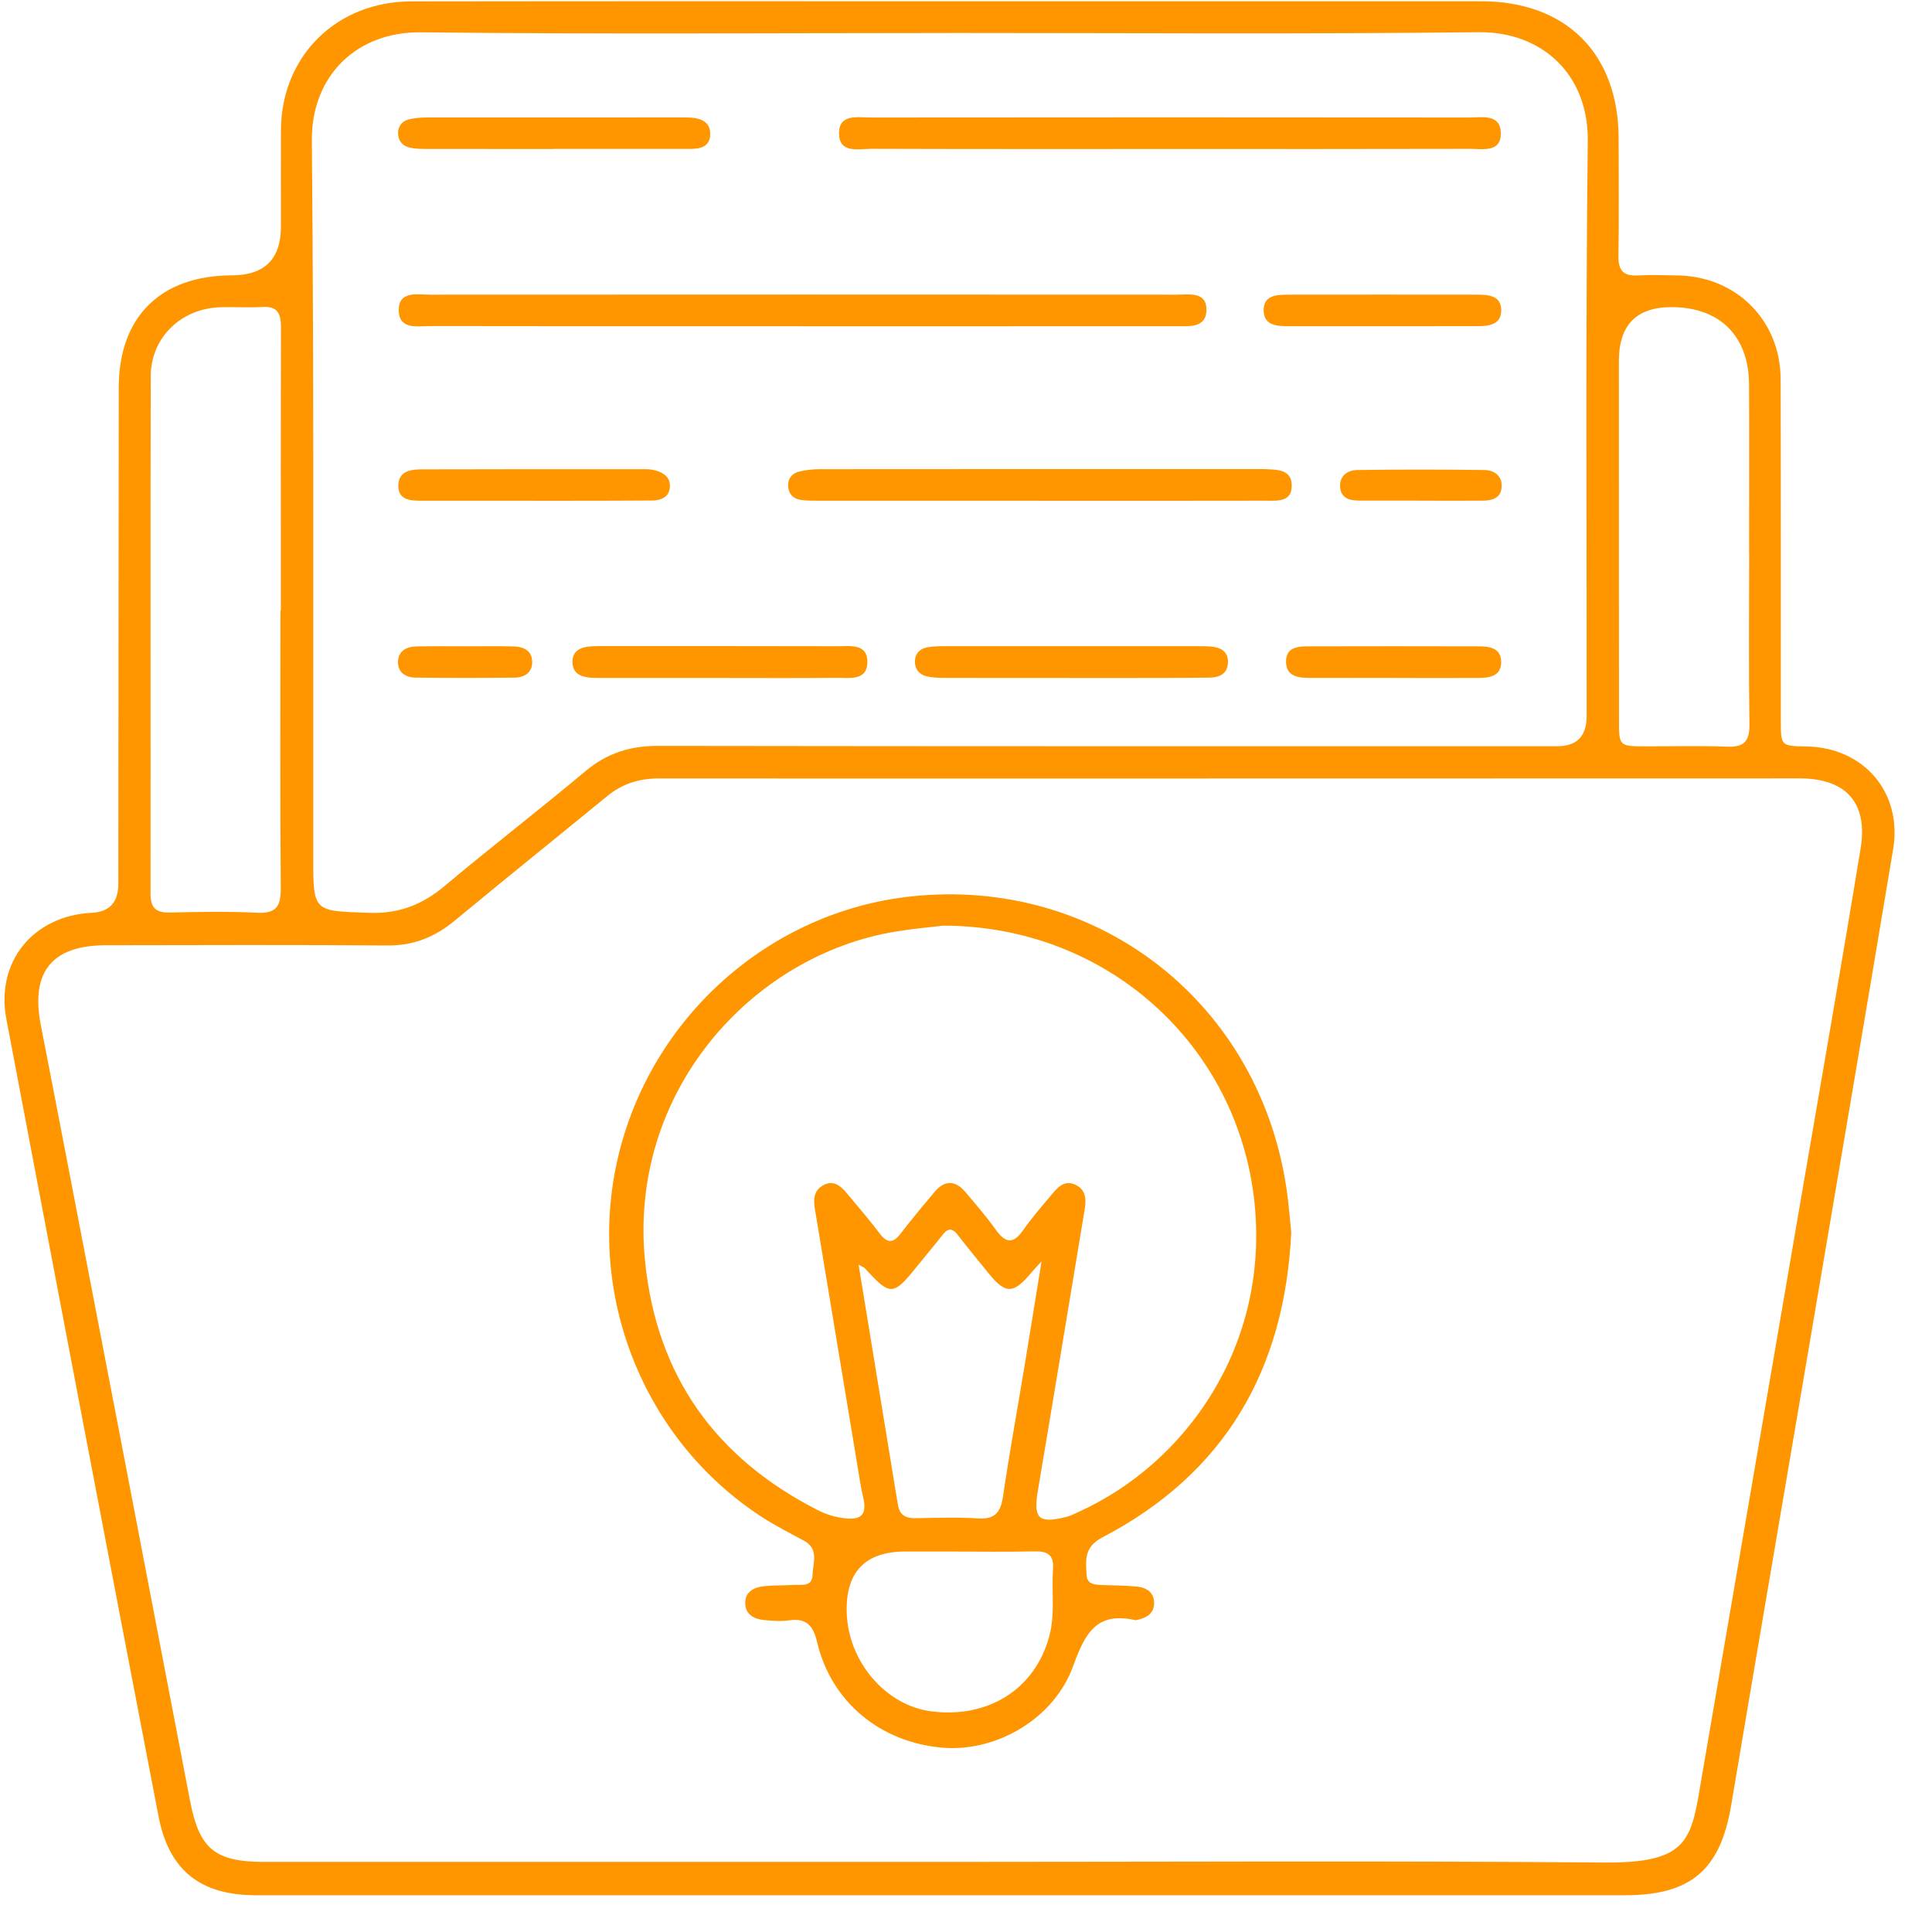 <svg width="46" height="46" viewBox="0 0 46 46" fill="none" xmlns="http://www.w3.org/2000/svg">
<g clip-path="url(#clip0_107_5733)">
<path d="M22.462 45.125C17.007 45.125 11.551 45.125 6.096 45.125C4.775 45.125 4.023 44.539 3.774 43.244C2.557 36.918 1.35 30.59 0.151 24.26C-0.107 22.896 0.795 21.801 2.186 21.733C2.606 21.713 2.816 21.484 2.817 21.047C2.821 17.108 2.822 13.17 2.827 9.231C2.829 7.542 3.822 6.56 5.522 6.556C6.3 6.554 6.689 6.167 6.689 5.394C6.689 4.627 6.685 3.861 6.689 3.095C6.7 1.336 8.008 0.035 9.797 0.033C14.701 0.025 19.605 0.03 24.509 0.03C28.095 0.03 31.68 0.029 35.266 0.03C37.291 0.032 38.535 1.276 38.539 3.297C38.541 4.232 38.549 5.167 38.535 6.101C38.53 6.438 38.652 6.577 38.991 6.558C39.312 6.541 39.635 6.551 39.956 6.558C41.348 6.587 42.391 7.632 42.396 9.025C42.403 11.737 42.4 14.45 42.401 17.162C42.401 17.762 42.403 17.762 43.015 17.773C44.381 17.8 45.3 18.869 45.074 20.223C44.39 24.33 43.687 28.434 42.991 32.54C42.4 36.023 41.803 39.507 41.217 42.991C40.959 44.522 40.257 45.125 38.691 45.125C33.281 45.125 27.872 45.125 22.462 45.125ZM22.428 44.331C27.683 44.331 32.94 44.301 38.195 44.346C40.24 44.363 40.266 43.782 40.509 42.365C41.3 37.751 42.091 33.138 42.883 28.524C43.358 25.748 43.847 22.974 44.301 20.194C44.478 19.11 43.948 18.533 42.848 18.533C33.792 18.533 24.737 18.539 15.681 18.535C15.212 18.535 14.813 18.663 14.454 18.958C13.245 19.948 12.028 20.926 10.824 21.922C10.356 22.309 9.85 22.516 9.23 22.511C6.993 22.495 4.756 22.502 2.519 22.506C1.244 22.508 0.73 23.134 0.968 24.387C1.095 25.049 1.226 25.708 1.353 26.37C2.411 31.869 3.471 37.367 4.523 42.867C4.743 44.017 5.109 44.331 6.295 44.331C11.673 44.331 17.051 44.331 22.429 44.331H22.428ZM22.616 0.786C18.418 0.786 14.221 0.818 10.023 0.769C8.515 0.752 7.41 1.78 7.425 3.357C7.477 9.04 7.453 14.724 7.458 20.408C7.458 21.722 7.461 21.689 8.791 21.734C9.501 21.759 10.057 21.54 10.589 21.093C11.69 20.167 12.833 19.289 13.936 18.364C14.447 17.935 14.999 17.758 15.663 17.759C22.801 17.77 29.941 17.767 37.079 17.767C37.544 17.767 37.776 17.529 37.777 17.054C37.781 12.489 37.75 7.923 37.804 3.358C37.824 1.774 36.713 0.75 35.209 0.767C31.011 0.815 26.813 0.785 22.616 0.785V0.786ZM6.678 14.533H6.687C6.687 12.296 6.683 10.059 6.69 7.822C6.69 7.499 6.638 7.283 6.244 7.309C5.909 7.33 5.57 7.304 5.233 7.316C4.308 7.351 3.592 8.035 3.589 8.96C3.578 13.067 3.589 17.173 3.584 21.28C3.584 21.625 3.72 21.734 4.049 21.727C4.738 21.711 5.429 21.698 6.117 21.732C6.568 21.754 6.689 21.589 6.685 21.153C6.667 18.947 6.677 16.741 6.677 14.533H6.678ZM41.645 13.158C41.645 11.825 41.65 10.492 41.644 9.159C41.639 8.008 40.96 7.325 39.825 7.313C38.972 7.304 38.545 7.731 38.545 8.594C38.545 11.444 38.545 14.294 38.547 17.144C38.547 17.768 38.55 17.769 39.191 17.77C39.835 17.77 40.478 17.752 41.121 17.778C41.523 17.794 41.658 17.651 41.653 17.249C41.634 15.886 41.645 14.522 41.647 13.159L41.645 13.158Z" fill="#FF9600"/>
<path d="M30.744 29.347C30.588 32.61 29.168 35.078 26.257 36.599C25.805 36.834 25.85 37.144 25.872 37.505C25.885 37.71 26.047 37.73 26.208 37.737C26.498 37.75 26.79 37.747 27.079 37.777C27.315 37.801 27.493 37.934 27.479 38.193C27.467 38.428 27.286 38.524 27.076 38.569C27.061 38.573 27.044 38.578 27.031 38.575C26.108 38.366 25.834 38.887 25.551 39.669C25.087 40.942 23.708 41.715 22.449 41.612C20.966 41.49 19.793 40.526 19.457 39.105C19.363 38.704 19.203 38.52 18.782 38.58C18.588 38.608 18.383 38.591 18.186 38.572C17.956 38.548 17.754 38.445 17.744 38.187C17.733 37.901 17.947 37.791 18.195 37.766C18.423 37.742 18.654 37.752 18.883 37.737C19.071 37.725 19.337 37.793 19.346 37.502C19.353 37.22 19.51 36.88 19.138 36.681C18.8 36.5 18.459 36.326 18.138 36.118C15.32 34.288 13.941 30.823 14.717 27.544C15.504 24.217 18.314 21.714 21.675 21.345C26.172 20.853 30.063 23.93 30.651 28.447C30.69 28.75 30.715 29.055 30.744 29.345V29.347ZM22.445 22.041C22.186 22.072 21.758 22.109 21.337 22.178C17.884 22.741 14.942 26.019 15.361 30.056C15.643 32.778 17.051 34.722 19.471 35.956C19.674 36.059 19.889 36.126 20.125 36.151C20.54 36.197 20.638 36.025 20.552 35.655C20.497 35.417 20.46 35.175 20.421 34.933C20.08 32.881 19.741 30.829 19.401 28.777C19.363 28.551 19.378 28.34 19.604 28.218C19.846 28.087 20.014 28.235 20.158 28.405C20.424 28.721 20.692 29.036 20.943 29.366C21.118 29.597 21.258 29.613 21.44 29.375C21.702 29.035 21.976 28.706 22.252 28.378C22.492 28.094 22.747 28.098 22.986 28.382C23.233 28.674 23.484 28.964 23.707 29.275C23.93 29.587 24.114 29.642 24.358 29.293C24.568 28.992 24.811 28.715 25.047 28.433C25.187 28.266 25.343 28.094 25.592 28.202C25.85 28.315 25.867 28.543 25.827 28.787C25.456 31.02 25.089 33.254 24.712 35.486C24.599 36.155 24.724 36.284 25.384 36.118C25.487 36.093 25.584 36.042 25.681 35.998C28.23 34.843 30.222 32.055 29.869 28.637C29.48 24.879 26.35 22.038 22.445 22.039V22.041ZM20.443 30.113C20.753 32.008 21.056 33.859 21.359 35.712C21.366 35.757 21.374 35.803 21.383 35.847C21.427 36.093 21.59 36.153 21.819 36.148C22.309 36.138 22.8 36.122 23.289 36.153C23.683 36.177 23.823 36.013 23.879 35.642C24.033 34.597 24.223 33.558 24.395 32.518C24.525 31.732 24.65 30.945 24.799 30.031C24.655 30.19 24.605 30.243 24.557 30.299C24.127 30.818 23.94 30.819 23.524 30.3C23.284 30.002 23.038 29.707 22.805 29.404C22.678 29.239 22.574 29.234 22.445 29.399C22.247 29.652 22.038 29.898 21.837 30.148C21.266 30.859 21.198 30.863 20.598 30.203C20.57 30.174 20.525 30.159 20.443 30.111V30.113ZM22.66 36.941C22.293 36.941 21.925 36.941 21.558 36.941C20.611 36.941 20.145 37.414 20.159 38.359C20.176 39.542 21.078 40.608 22.177 40.747C23.543 40.919 24.653 40.205 24.985 38.95C25.125 38.42 25.033 37.884 25.072 37.352C25.095 37.02 24.939 36.93 24.634 36.938C23.977 36.952 23.319 36.943 22.66 36.941Z" fill="#FF9600"/>
<path d="M19.069 7.767C16.128 7.767 13.188 7.769 10.247 7.763C9.943 7.763 9.503 7.857 9.494 7.395C9.486 6.919 9.929 7.016 10.233 7.016C16.16 7.012 22.086 7.013 28.013 7.016C28.305 7.016 28.725 6.935 28.725 7.371C28.725 7.825 28.295 7.765 27.983 7.766C25.012 7.769 22.041 7.768 19.07 7.768L19.069 7.767Z" fill="#FF9600"/>
<path d="M27.831 3.548C25.473 3.548 23.114 3.551 20.755 3.543C20.445 3.543 19.972 3.668 19.977 3.162C19.982 2.703 20.429 2.798 20.733 2.798C25.481 2.793 30.229 2.793 34.977 2.798C35.282 2.798 35.721 2.703 35.734 3.163C35.746 3.64 35.301 3.543 34.999 3.544C32.61 3.55 30.221 3.548 27.831 3.548Z" fill="#FF9600"/>
<path d="M24.767 11.922C23.022 11.922 21.276 11.922 19.53 11.922C19.378 11.922 19.223 11.924 19.072 11.903C18.883 11.877 18.77 11.756 18.764 11.562C18.759 11.386 18.866 11.267 19.026 11.228C19.186 11.188 19.357 11.171 19.524 11.171C23.015 11.167 26.508 11.169 29.999 11.169C30.03 11.169 30.061 11.169 30.091 11.169C30.384 11.182 30.751 11.162 30.756 11.556C30.762 11.977 30.379 11.919 30.097 11.921C28.321 11.925 26.545 11.923 24.768 11.923L24.767 11.922Z" fill="#FF9600"/>
<path d="M25.491 16.142C24.498 16.142 23.504 16.143 22.51 16.14C22.358 16.14 22.202 16.137 22.055 16.1C21.875 16.054 21.773 15.917 21.785 15.724C21.796 15.547 21.912 15.443 22.074 15.413C22.223 15.386 22.377 15.385 22.53 15.385C24.517 15.384 26.505 15.385 28.494 15.385C28.601 15.385 28.709 15.385 28.814 15.392C29.05 15.411 29.244 15.498 29.237 15.773C29.23 16.048 29.026 16.132 28.795 16.134C28.076 16.143 27.357 16.142 26.639 16.143C26.257 16.143 25.875 16.143 25.491 16.143V16.142Z" fill="#FF9600"/>
<path d="M13.185 3.548C12.177 3.548 11.167 3.548 10.158 3.546C10.022 3.546 9.881 3.544 9.749 3.513C9.588 3.475 9.483 3.358 9.478 3.185C9.472 3.011 9.569 2.885 9.73 2.844C9.875 2.806 10.031 2.797 10.182 2.797C12.185 2.795 14.188 2.795 16.191 2.796C16.283 2.796 16.375 2.796 16.466 2.802C16.723 2.823 16.926 2.927 16.909 3.217C16.893 3.496 16.673 3.544 16.443 3.545C15.357 3.545 14.272 3.545 13.187 3.545L13.185 3.548Z" fill="#FF9600"/>
<path d="M17.111 16.142C16.222 16.142 15.334 16.142 14.445 16.142C14.338 16.142 14.23 16.142 14.123 16.139C13.873 16.13 13.639 16.065 13.63 15.773C13.621 15.479 13.848 15.399 14.101 15.387C14.177 15.383 14.254 15.383 14.33 15.383C16.2 15.383 18.07 15.381 19.939 15.386C20.235 15.386 20.648 15.317 20.652 15.751C20.655 16.222 20.223 16.135 19.916 16.139C18.981 16.148 18.046 16.142 17.111 16.142Z" fill="#FF9600"/>
<path d="M12.719 11.922C11.829 11.922 10.941 11.922 10.052 11.922C9.783 11.922 9.478 11.918 9.484 11.555C9.491 11.205 9.798 11.175 10.062 11.175C11.825 11.169 13.586 11.171 15.349 11.171C15.425 11.171 15.504 11.175 15.578 11.194C15.788 11.244 15.963 11.356 15.95 11.591C15.936 11.836 15.74 11.916 15.522 11.917C14.756 11.923 13.99 11.922 13.224 11.923C13.056 11.923 12.887 11.923 12.718 11.923L12.719 11.922Z" fill="#FF9600"/>
<path d="M32.863 7.766C32.13 7.766 31.396 7.769 30.662 7.766C30.392 7.766 30.092 7.743 30.087 7.394C30.081 7.04 30.379 7.016 30.651 7.016C32.164 7.014 33.676 7.014 35.19 7.016C35.464 7.016 35.754 7.049 35.743 7.405C35.733 7.724 35.459 7.765 35.202 7.765C34.423 7.767 33.643 7.765 32.863 7.766Z" fill="#FF9600"/>
<path d="M33.163 16.14C32.506 16.14 31.849 16.143 31.193 16.14C30.921 16.14 30.629 16.115 30.62 15.764C30.612 15.398 30.915 15.389 31.18 15.389C32.51 15.385 33.839 15.386 35.168 15.389C35.438 15.389 35.737 15.408 35.742 15.758C35.746 16.11 35.452 16.14 35.179 16.142C34.507 16.144 33.835 16.142 33.162 16.142L33.163 16.14Z" fill="#FF9600"/>
<path d="M33.785 11.919C33.312 11.919 32.839 11.921 32.366 11.919C32.135 11.919 31.92 11.865 31.907 11.586C31.895 11.319 32.091 11.193 32.32 11.191C33.326 11.177 34.332 11.177 35.339 11.191C35.569 11.193 35.765 11.321 35.754 11.586C35.742 11.864 35.527 11.919 35.296 11.921C34.792 11.923 34.289 11.921 33.786 11.921L33.785 11.919Z" fill="#FF9600"/>
<path d="M11.076 15.388C11.46 15.388 11.843 15.382 12.225 15.391C12.46 15.396 12.663 15.485 12.671 15.753C12.678 16.021 12.48 16.132 12.245 16.134C11.463 16.143 10.682 16.143 9.901 16.134C9.664 16.132 9.468 16.018 9.477 15.751C9.487 15.484 9.691 15.396 9.926 15.391C10.31 15.383 10.693 15.388 11.075 15.388H11.076Z" fill="#FF9600"/>
</g>
<defs>
<clipPath id="clip0_107_5733">
<rect width="45" height="45.096" fill="white" transform="translate(0.107 0.029)"/>
</clipPath>
</defs>
</svg>
